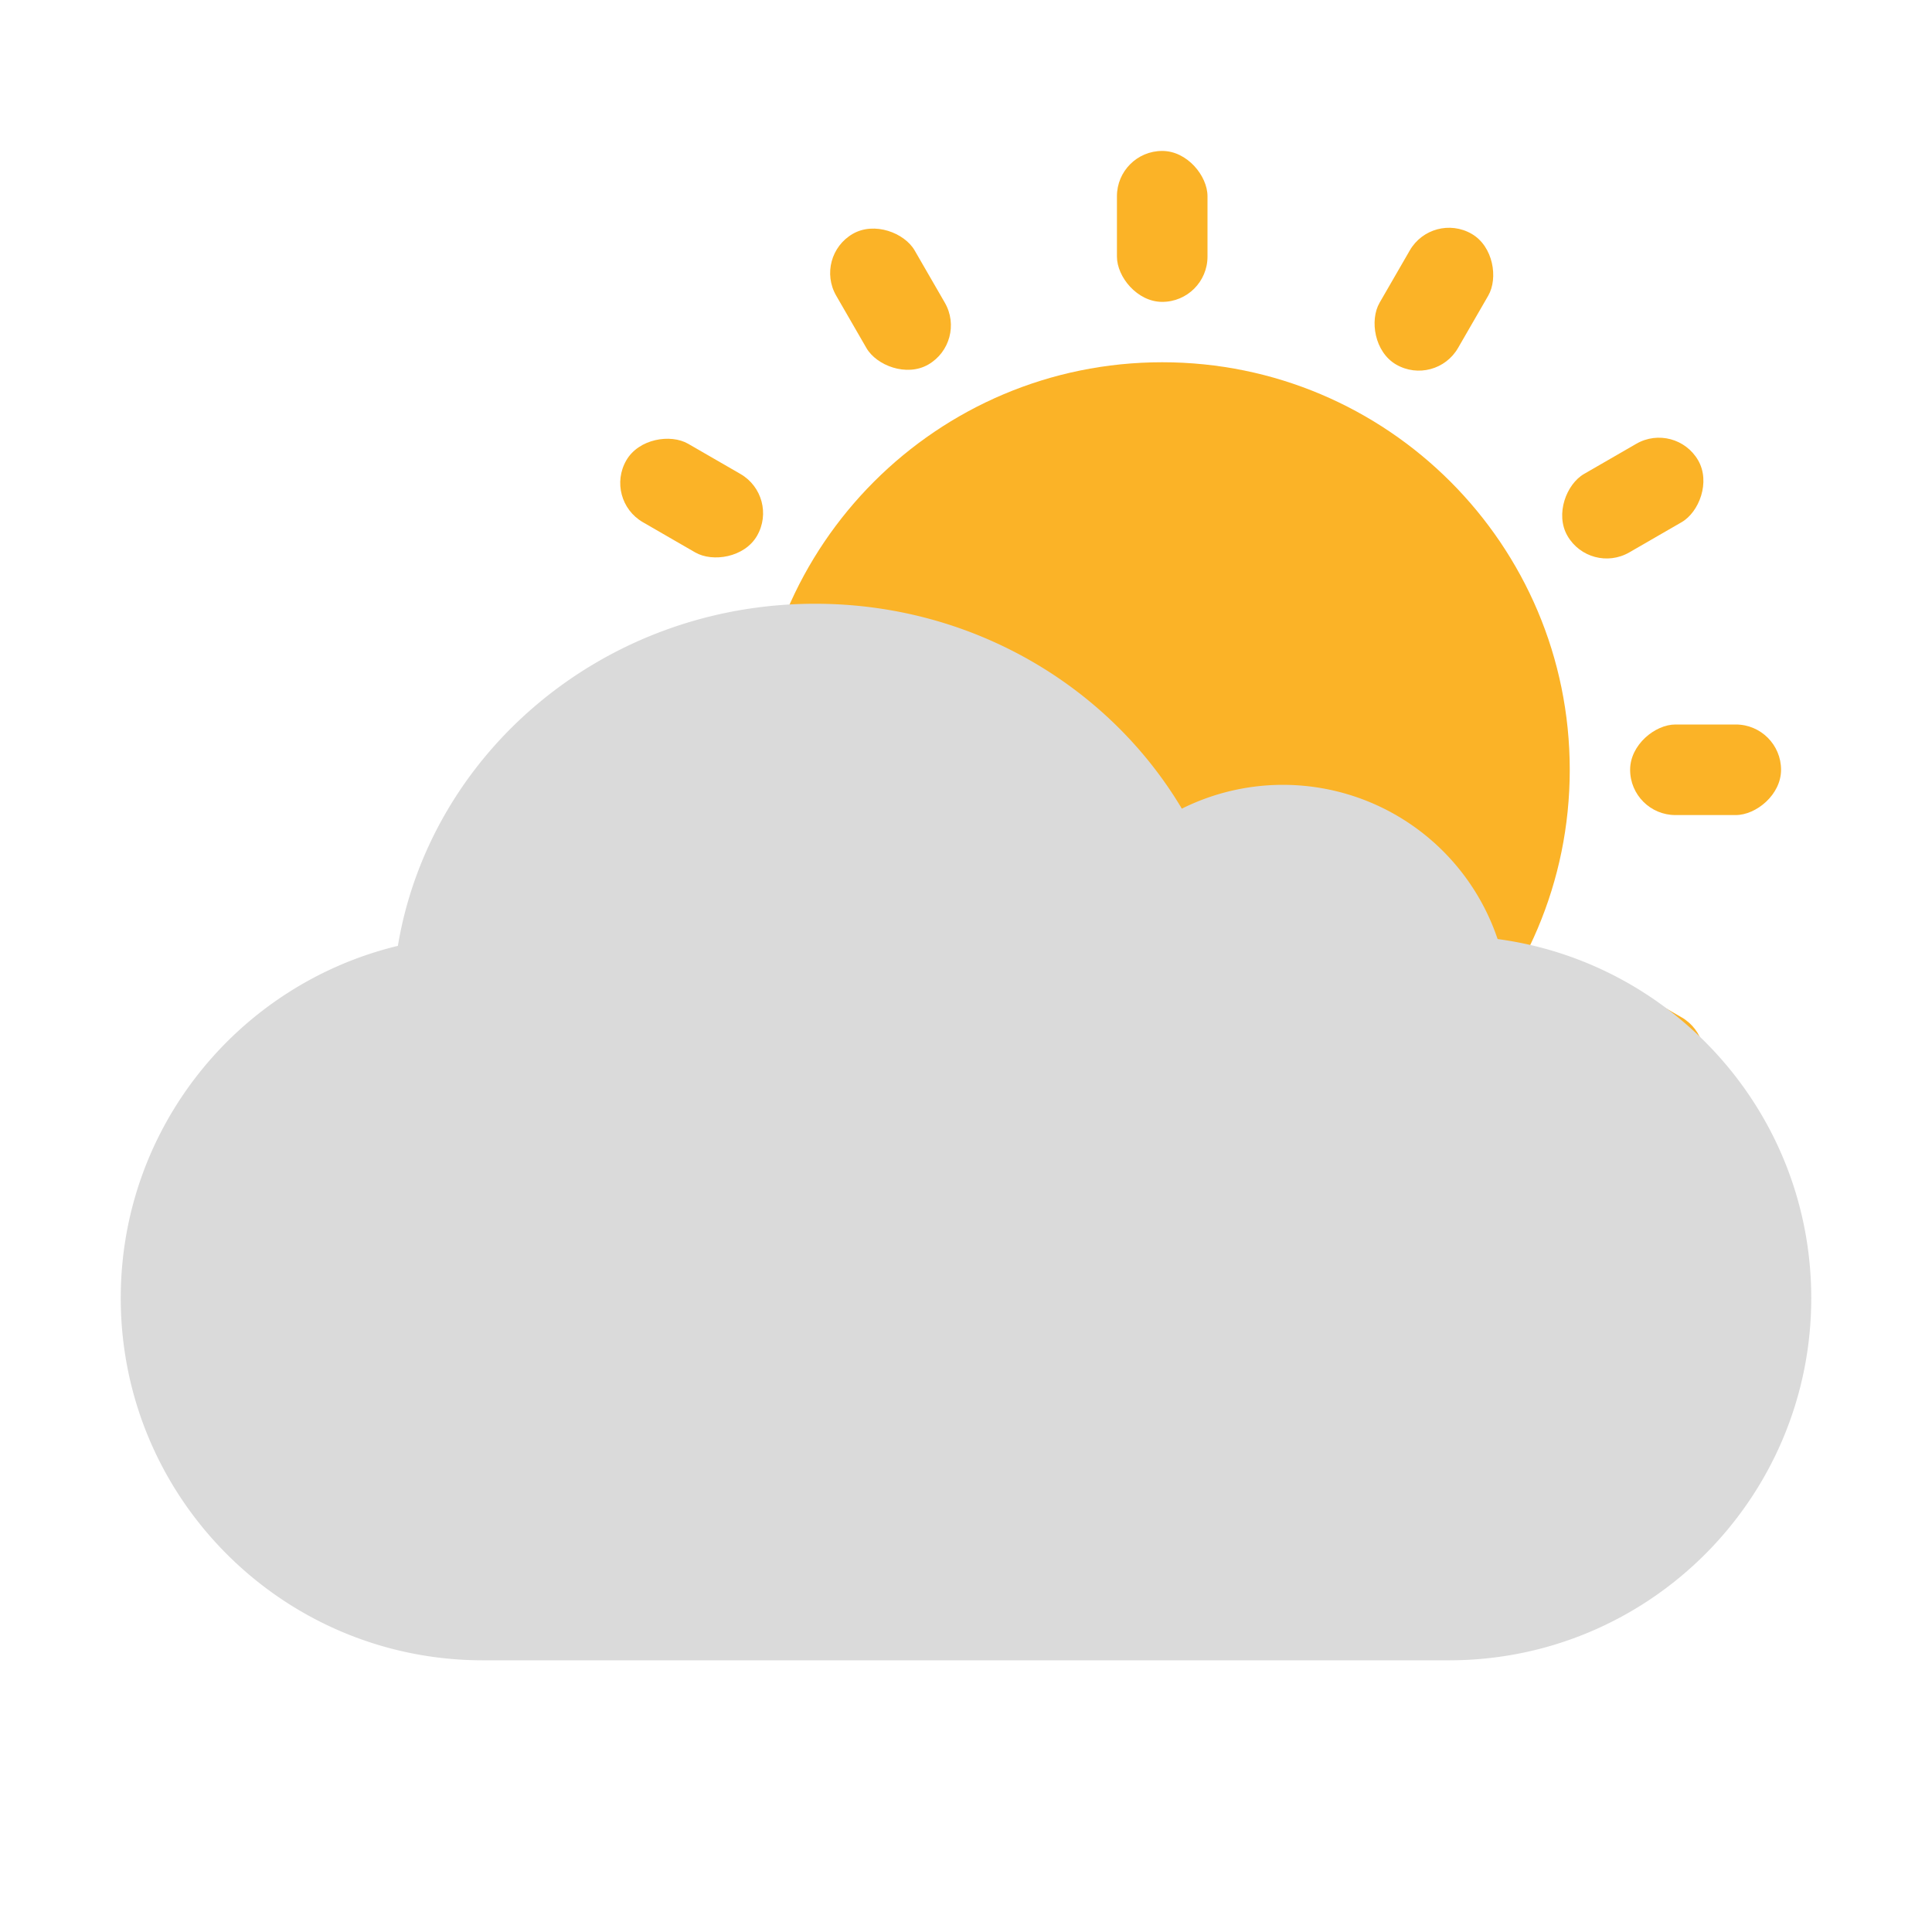 <svg xmlns="http://www.w3.org/2000/svg" width="64" height="64" viewBox="0 0 64 64">
    <g fill="none" fill-rule="evenodd">
        <path fill="#FBB327" d="M52 25.5C52 32.956 45.956 39 38.5 39S25 32.956 25 25.5 31.044 12 38.5 12 52 18.044 52 25.5z"/>
        <g fill="#FBB327" transform="translate(37 5)">
            <rect width="3" height="5" rx="1.5"/>
            <rect width="3" height="5" y="36" rx="1.5"/>
        </g>
        <g fill="#FBB327" transform="rotate(30 10.67 92.043)">
            <rect width="3" height="5" rx="1.5"/>
            <rect width="3" height="5" y="36" rx="1.5"/>
        </g>
        <g fill="#FBB327" transform="rotate(60 15.67 55.043)">
            <rect width="3" height="5" rx="1.5"/>
            <rect width="3" height="5" y="36" rx="1.5"/>
        </g>
        <g fill="#FBB327" transform="rotate(90 17.5 41.5)">
            <rect width="3" height="5" rx="1.5"/>
            <rect width="3" height="5" y="36" rx="1.5"/>
        </g>
        <g fill="#FBB327" transform="rotate(120 18.557 33.681)">
            <rect width="3" height="5" rx="1.5"/>
            <rect width="3" height="5" y="36" rx="1.5"/>
        </g>
        <g fill="#FBB327" transform="rotate(150 19.33 27.957)">
            <rect width="3" height="5" rx="1.5"/>
            <rect width="3" height="5" y="36" rx="1.5"/>
        </g>
        <path fill="#DADADA" d="M49.61 31.107a7.503 7.503 0 0 0-10.46-4.319C36.735 22.732 32.198 20 27 20c-6.967 0-12.746 4.908-13.82 11.333C7.912 32.603 4 37.344 4 43c0 6.627 5.373 12 12 12h32c6.627 0 12-5.373 12-12 0-6.081-4.524-11.106-10.39-11.893z"/>
    </g>
</svg>
